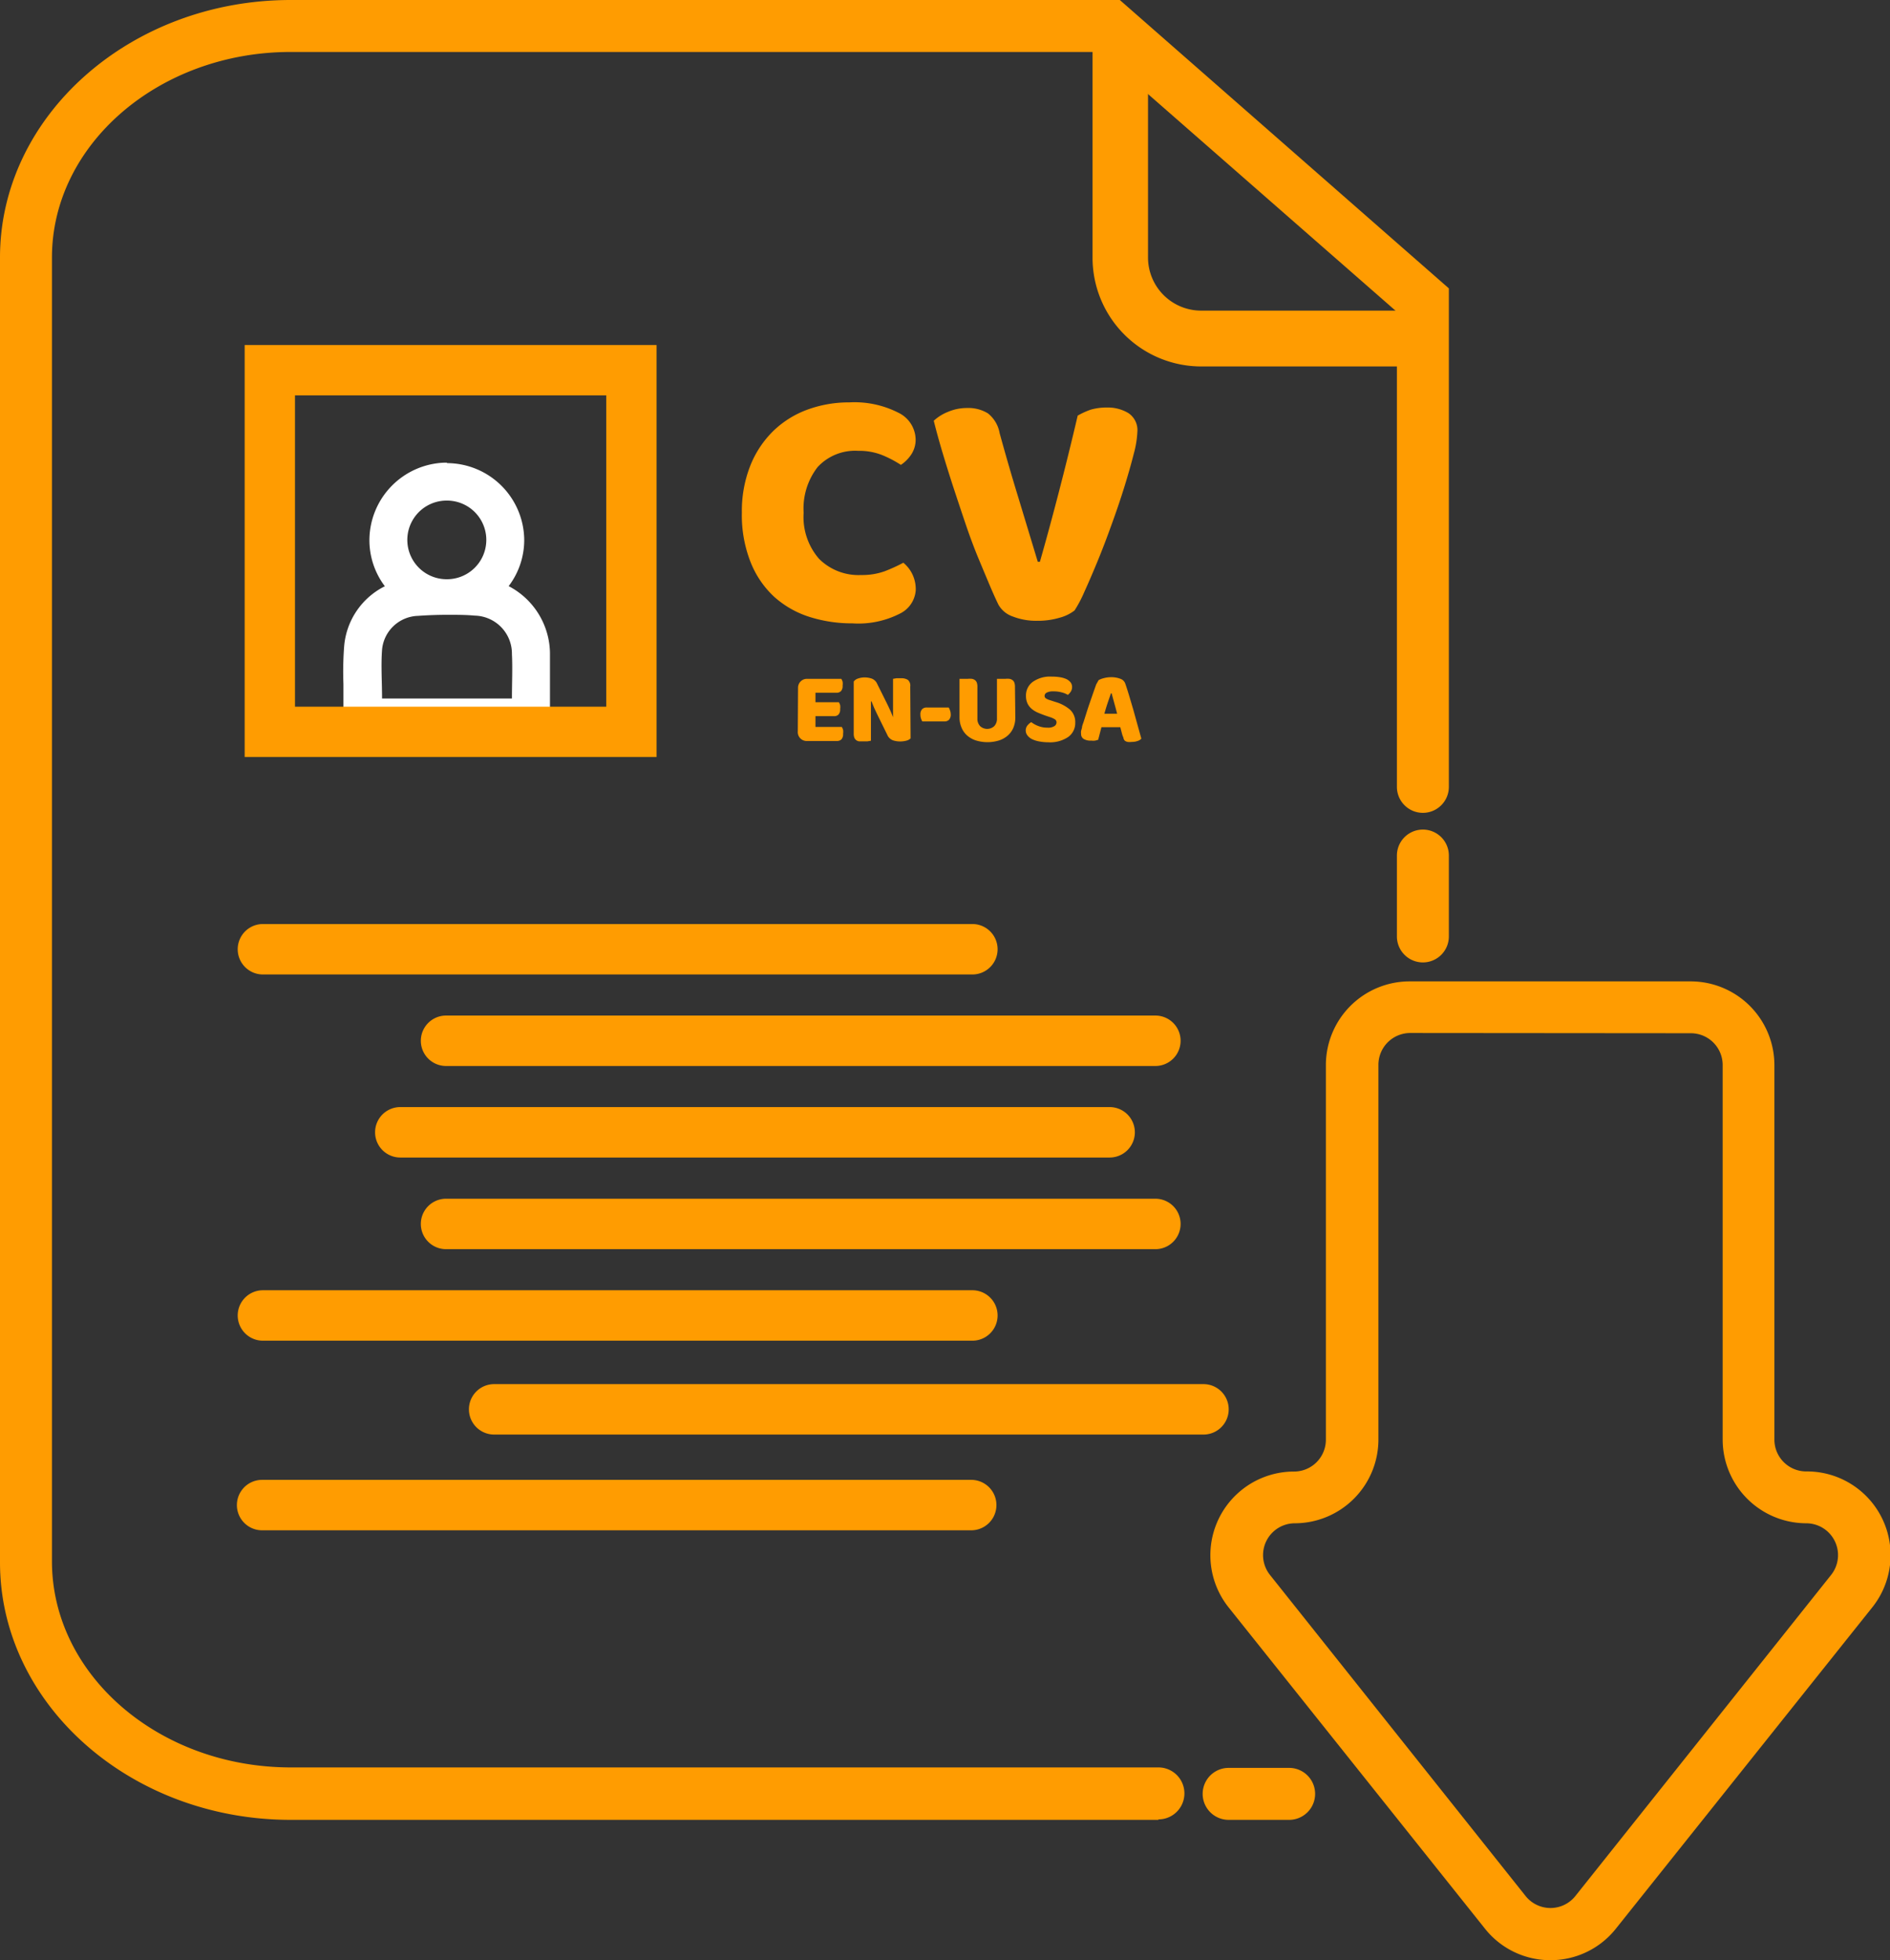 <svg xmlns="http://www.w3.org/2000/svg" viewBox="0 0 161.52 167.48"><rect x="0" y="0" width="161.52" height="167.48" fill="#333333" stroke="none"/><defs><style>.cls-1{fill:#fff;}.cls-2{fill:#ff9c01;}</style></defs><title>cvENDark_1</title><g id="Camada_2" data-name="Camada 2"><g id="Camada_1-2" data-name="Camada 1"><path class="cls-1" d="M38.2,42.77a3.36,3.36,0,0,1,0,6.72h0a3.36,3.36,0,0,1-.06-6.72h.08m.11,9.76c.75,0,1.5,0,2.25.07a3.25,3.25,0,0,1,3.17,3.3c.06,1.21,0,2.42,0,3.78H32.65c0-1.43-.1-2.81,0-4.16a3.18,3.18,0,0,1,3.07-2.9c.85-.06,1.71-.09,2.57-.09m-.11-13H38a6.65,6.65,0,0,0-6.43,6.56,6.53,6.53,0,0,0,1.32,4,6.31,6.31,0,0,0-3.48,5.15,28.56,28.56,0,0,0-.06,3.2c0,.41,0,.83,0,1.25v3.24H47V59.68c0-.42,0-.82,0-1.21,0-.92,0-1.8,0-2.72a6.55,6.55,0,0,0-3.53-5.67,6.51,6.51,0,0,0,1.33-4,6.62,6.62,0,0,0-6.58-6.51Z"/><path class="cls-2" d="M56.11,64.68H20.91V29.48h35.2Zm-30.9-4.3h26.6V33.78H25.21Z"/><path class="cls-2" d="M98.74,91.08H38.12a2.15,2.15,0,0,1,0-4.31H98.74a2.15,2.15,0,1,1,0,4.31Z"/><path class="cls-2" d="M98.74,106.73H38.12a2.15,2.15,0,0,1,0-4.31H98.74a2.15,2.15,0,0,1,0,4.31Z"/><path class="cls-2" d="M83.1,114.55H22.47a2.15,2.15,0,0,1,0-4.31H83.1a2.15,2.15,0,0,1,0,4.31Z"/><path class="cls-2" d="M102.85,122.57H42.23a2.15,2.15,0,0,1,0-4.31h60.62a2.15,2.15,0,1,1,0,4.31Z"/><path class="cls-2" d="M83,130.75H22.4a2.15,2.15,0,0,1,0-4.31H83a2.15,2.15,0,0,1,0,4.31Z"/><path class="cls-2" d="M94.83,98.9H34.21a2.15,2.15,0,0,1,0-4.31H94.83a2.15,2.15,0,0,1,0,4.31Z"/><path class="cls-2" d="M83.1,83.26H22.47a2.15,2.15,0,1,1,0-4.31H83.1a2.15,2.15,0,0,1,0,4.31Z"/><path class="cls-2" d="M121.6,82.23A2.22,2.22,0,0,1,119.38,80v-6.9a2.22,2.22,0,0,1,4.44,0V80A2.22,2.22,0,0,1,121.6,82.23Z"/><path class="cls-2" d="M99,155.49H24.84c-13.7,0-24.84-9.89-24.84-22V22C0,9.89,11.15,0,24.84,0H95.7l28.12,24.64V67.23a2.22,2.22,0,1,1-4.44,0V26.65L94,4.44H24.84C13.59,4.44,4.44,12.34,4.44,22v111.4c0,9.71,9.15,17.61,20.41,17.61H99a2.22,2.22,0,1,1,0,4.44Z"/><path class="cls-2" d="M119.87,31.31H102.64A9.29,9.29,0,0,1,93.37,22V2.22h4.74V22a4.54,4.54,0,0,0,4.54,4.54h17.23Z"/><path class="cls-2" d="M132.5,167.48a7.12,7.12,0,0,1-5.6-2.7L105,137.34a7.15,7.15,0,0,1,5.59-11.61,2.72,2.72,0,0,0,2.72-2.72V91a7.16,7.16,0,0,1,7.15-7.15h24A7.16,7.16,0,0,1,151.64,91v32a2.72,2.72,0,0,0,2.72,2.72A7.15,7.15,0,0,1,160,137.34L138.1,164.78A7.12,7.12,0,0,1,132.5,167.48Zm-12-79.22A2.72,2.72,0,0,0,117.8,91v32a7.16,7.16,0,0,1-7.15,7.15,2.72,2.72,0,0,0-2.12,4.41L130.38,162a2.72,2.72,0,0,0,4.25,0l21.86-27.44a2.72,2.72,0,0,0-2.12-4.41,7.16,7.16,0,0,1-7.15-7.15V91a2.72,2.72,0,0,0-2.72-2.72Z"/><path class="cls-2" d="M110.18,155.49H105a2.22,2.22,0,0,1,0-4.44h5.17a2.22,2.22,0,0,1,0,4.44Z"/><path class="cls-2" d="M73.35,38.52a4.36,4.36,0,0,0-3.47,1.38,5.76,5.76,0,0,0-1.2,3.91A5.43,5.43,0,0,0,70,47.75a4.77,4.77,0,0,0,3.6,1.38,5.68,5.68,0,0,0,2-.32,14.05,14.05,0,0,0,1.6-.73,2.93,2.93,0,0,1,.78,1,3,3,0,0,1,.28,1.34,2.41,2.41,0,0,1-1.34,2,7.81,7.81,0,0,1-4.07.84,12,12,0,0,1-3.7-.56,8.24,8.24,0,0,1-3-1.72,8.1,8.1,0,0,1-2-2.94,10.91,10.91,0,0,1-.75-4.25,10.54,10.54,0,0,1,.72-4,8.57,8.57,0,0,1,2-3A8.3,8.3,0,0,1,69,35a10.29,10.29,0,0,1,3.58-.62,8.25,8.25,0,0,1,4.19.88,2.59,2.59,0,0,1,1.48,2.26,2.28,2.28,0,0,1-.38,1.32,3.15,3.15,0,0,1-.88.88,9.53,9.53,0,0,0-1.63-.85A5.31,5.31,0,0,0,73.35,38.52Z"/><path class="cls-2" d="M91.83,52.16a3.59,3.59,0,0,1-1.28.62,6.45,6.45,0,0,1-1.89.26,5.5,5.5,0,0,1-2.12-.37,2.23,2.23,0,0,1-1.21-1Q85,51,84.54,49.91t-1-2.39Q83,46.19,82.5,44.71t-1-3q-.5-1.53-.94-3t-.76-2.76a3.85,3.85,0,0,1,1.19-.75,4.13,4.13,0,0,1,1.66-.34,3.18,3.18,0,0,1,1.78.46,2.77,2.77,0,0,1,1,1.69q.79,2.88,1.6,5.51L88.69,48h.18q.79-2.76,1.63-6t1.6-6.49A6.68,6.68,0,0,1,93.22,35a4.84,4.84,0,0,1,1.37-.18,3.39,3.39,0,0,1,1.85.48,1.75,1.75,0,0,1,.76,1.6,8.44,8.44,0,0,1-.31,1.88q-.31,1.23-.79,2.78T95,44.81q-.6,1.68-1.21,3.16t-1.13,2.62A10.45,10.45,0,0,1,91.83,52.16Z"/><path class="cls-2" d="M68.2,58.77A.76.76,0,0,1,69,58h2.9a1.09,1.09,0,0,1,.11.25,1.13,1.13,0,0,1,0,.33.64.64,0,0,1-.14.47.52.52,0,0,1-.38.14H69.69V60h2a1,1,0,0,1,.11.25,1.08,1.08,0,0,1,0,.33.65.65,0,0,1-.14.47.51.51,0,0,1-.38.14H69.69v.92h2.25a1.05,1.05,0,0,1,.11.25,1.13,1.13,0,0,1,0,.33.66.66,0,0,1-.14.48.52.52,0,0,1-.38.14H69a.76.76,0,0,1-.82-.82Z"/><path class="cls-2" d="M77.82,63.09a.79.79,0,0,1-.35.19,2.06,2.06,0,0,1-.56.07,1.93,1.93,0,0,1-.61-.1.85.85,0,0,1-.47-.46L74.95,61l-.24-.51-.23-.56h-.05q0,.47,0,1t0,1v1.36l-.29.05-.39,0-.34,0a.52.52,0,0,1-.25-.11.51.51,0,0,1-.15-.21,1,1,0,0,1-.05-.36V58.23a.73.73,0,0,1,.38-.26,1.68,1.68,0,0,1,.54-.09,1.88,1.88,0,0,1,.62.1.84.84,0,0,1,.47.46l.88,1.77.24.51c.07.16.15.35.23.56h0c0-.32,0-.63,0-.95s0-.63,0-.95V58l.29-.05.39,0a1.05,1.05,0,0,1,.59.14.65.65,0,0,1,.2.57Z"/><path class="cls-2" d="M78.82,61.64a1.16,1.16,0,0,1-.11-.25,1,1,0,0,1-.05-.33.63.63,0,0,1,.15-.47.53.53,0,0,1,.39-.14h1.88a1.86,1.86,0,0,1,.11.25,1,1,0,0,1,.06.33.64.64,0,0,1-.15.47.53.53,0,0,1-.39.14Z"/><path class="cls-2" d="M86.77,61.3a2.23,2.23,0,0,1-.16.86,1.82,1.82,0,0,1-.47.67,2.12,2.12,0,0,1-.75.43,3.36,3.36,0,0,1-2,0,2.11,2.11,0,0,1-.75-.43,1.82,1.82,0,0,1-.47-.67A2.23,2.23,0,0,1,82,61.3V58l.31,0,.4,0a1.82,1.82,0,0,1,.35,0,.63.63,0,0,1,.26.11.47.47,0,0,1,.16.22,1.07,1.07,0,0,1,.05.37v2.68a.9.9,0,0,0,.23.66.89.89,0,0,0,1.21,0,.91.91,0,0,0,.23-.66V58l.31,0,.4,0a1.83,1.83,0,0,1,.36,0,.63.63,0,0,1,.26.11.47.47,0,0,1,.16.22,1.07,1.07,0,0,1,.05.37Z"/><path class="cls-2" d="M89.4,61.16c-.26-.09-.49-.18-.7-.27a2.17,2.17,0,0,1-.54-.33,1.36,1.36,0,0,1-.35-.46,1.51,1.51,0,0,1-.13-.65,1.43,1.43,0,0,1,.58-1.19,2.56,2.56,0,0,1,1.61-.45,4.4,4.4,0,0,1,.7.05,2.1,2.1,0,0,1,.56.16,1,1,0,0,1,.36.28.64.64,0,0,1,.13.4.7.7,0,0,1-.11.39,1.09,1.09,0,0,1-.25.28,2,2,0,0,0-.52-.21,2.59,2.59,0,0,0-.71-.09,1.17,1.17,0,0,0-.58.11.32.32,0,0,0-.18.28.26.26,0,0,0,.11.21,1.18,1.18,0,0,0,.34.15l.46.15a3.35,3.35,0,0,1,1.27.67,1.43,1.43,0,0,1,.44,1.11,1.46,1.46,0,0,1-.59,1.21,2.76,2.76,0,0,1-1.73.46,4,4,0,0,1-.75-.07,2.36,2.36,0,0,1-.61-.19,1.11,1.11,0,0,1-.4-.32.69.69,0,0,1-.15-.43.66.66,0,0,1,.15-.43,1.15,1.15,0,0,1,.32-.28,2.36,2.36,0,0,0,.6.33,2.09,2.09,0,0,0,.78.14,1,1,0,0,0,.6-.13.38.38,0,0,0,.18-.31.3.3,0,0,0-.14-.27,1.79,1.79,0,0,0-.39-.18Z"/><path class="cls-2" d="M93.89,58.11a1.81,1.81,0,0,1,.45-.17,2.41,2.41,0,0,1,.61-.08,2.19,2.19,0,0,1,.78.13.68.68,0,0,1,.43.4q.16.46.34,1.06t.37,1.25L97.23,62l.31,1.11a.71.71,0,0,1-.32.2,1.5,1.5,0,0,1-.5.08,1.53,1.53,0,0,1-.36,0,.63.63,0,0,1-.24-.11A.52.52,0,0,1,96,63a1.56,1.56,0,0,1-.1-.26l-.16-.61H94.13l-.14.54-.14.54-.26.07a1.51,1.51,0,0,1-.33,0,1.15,1.15,0,0,1-.66-.15.49.49,0,0,1-.21-.43.89.89,0,0,1,0-.25l.08-.29c0-.16.1-.35.17-.59l.24-.76q.13-.41.28-.84l.28-.81.24-.68Zm1.05,1.13-.28.82q-.15.45-.28.92h1.09q-.12-.47-.25-.93L95,59.24Z"/></g></g></svg>